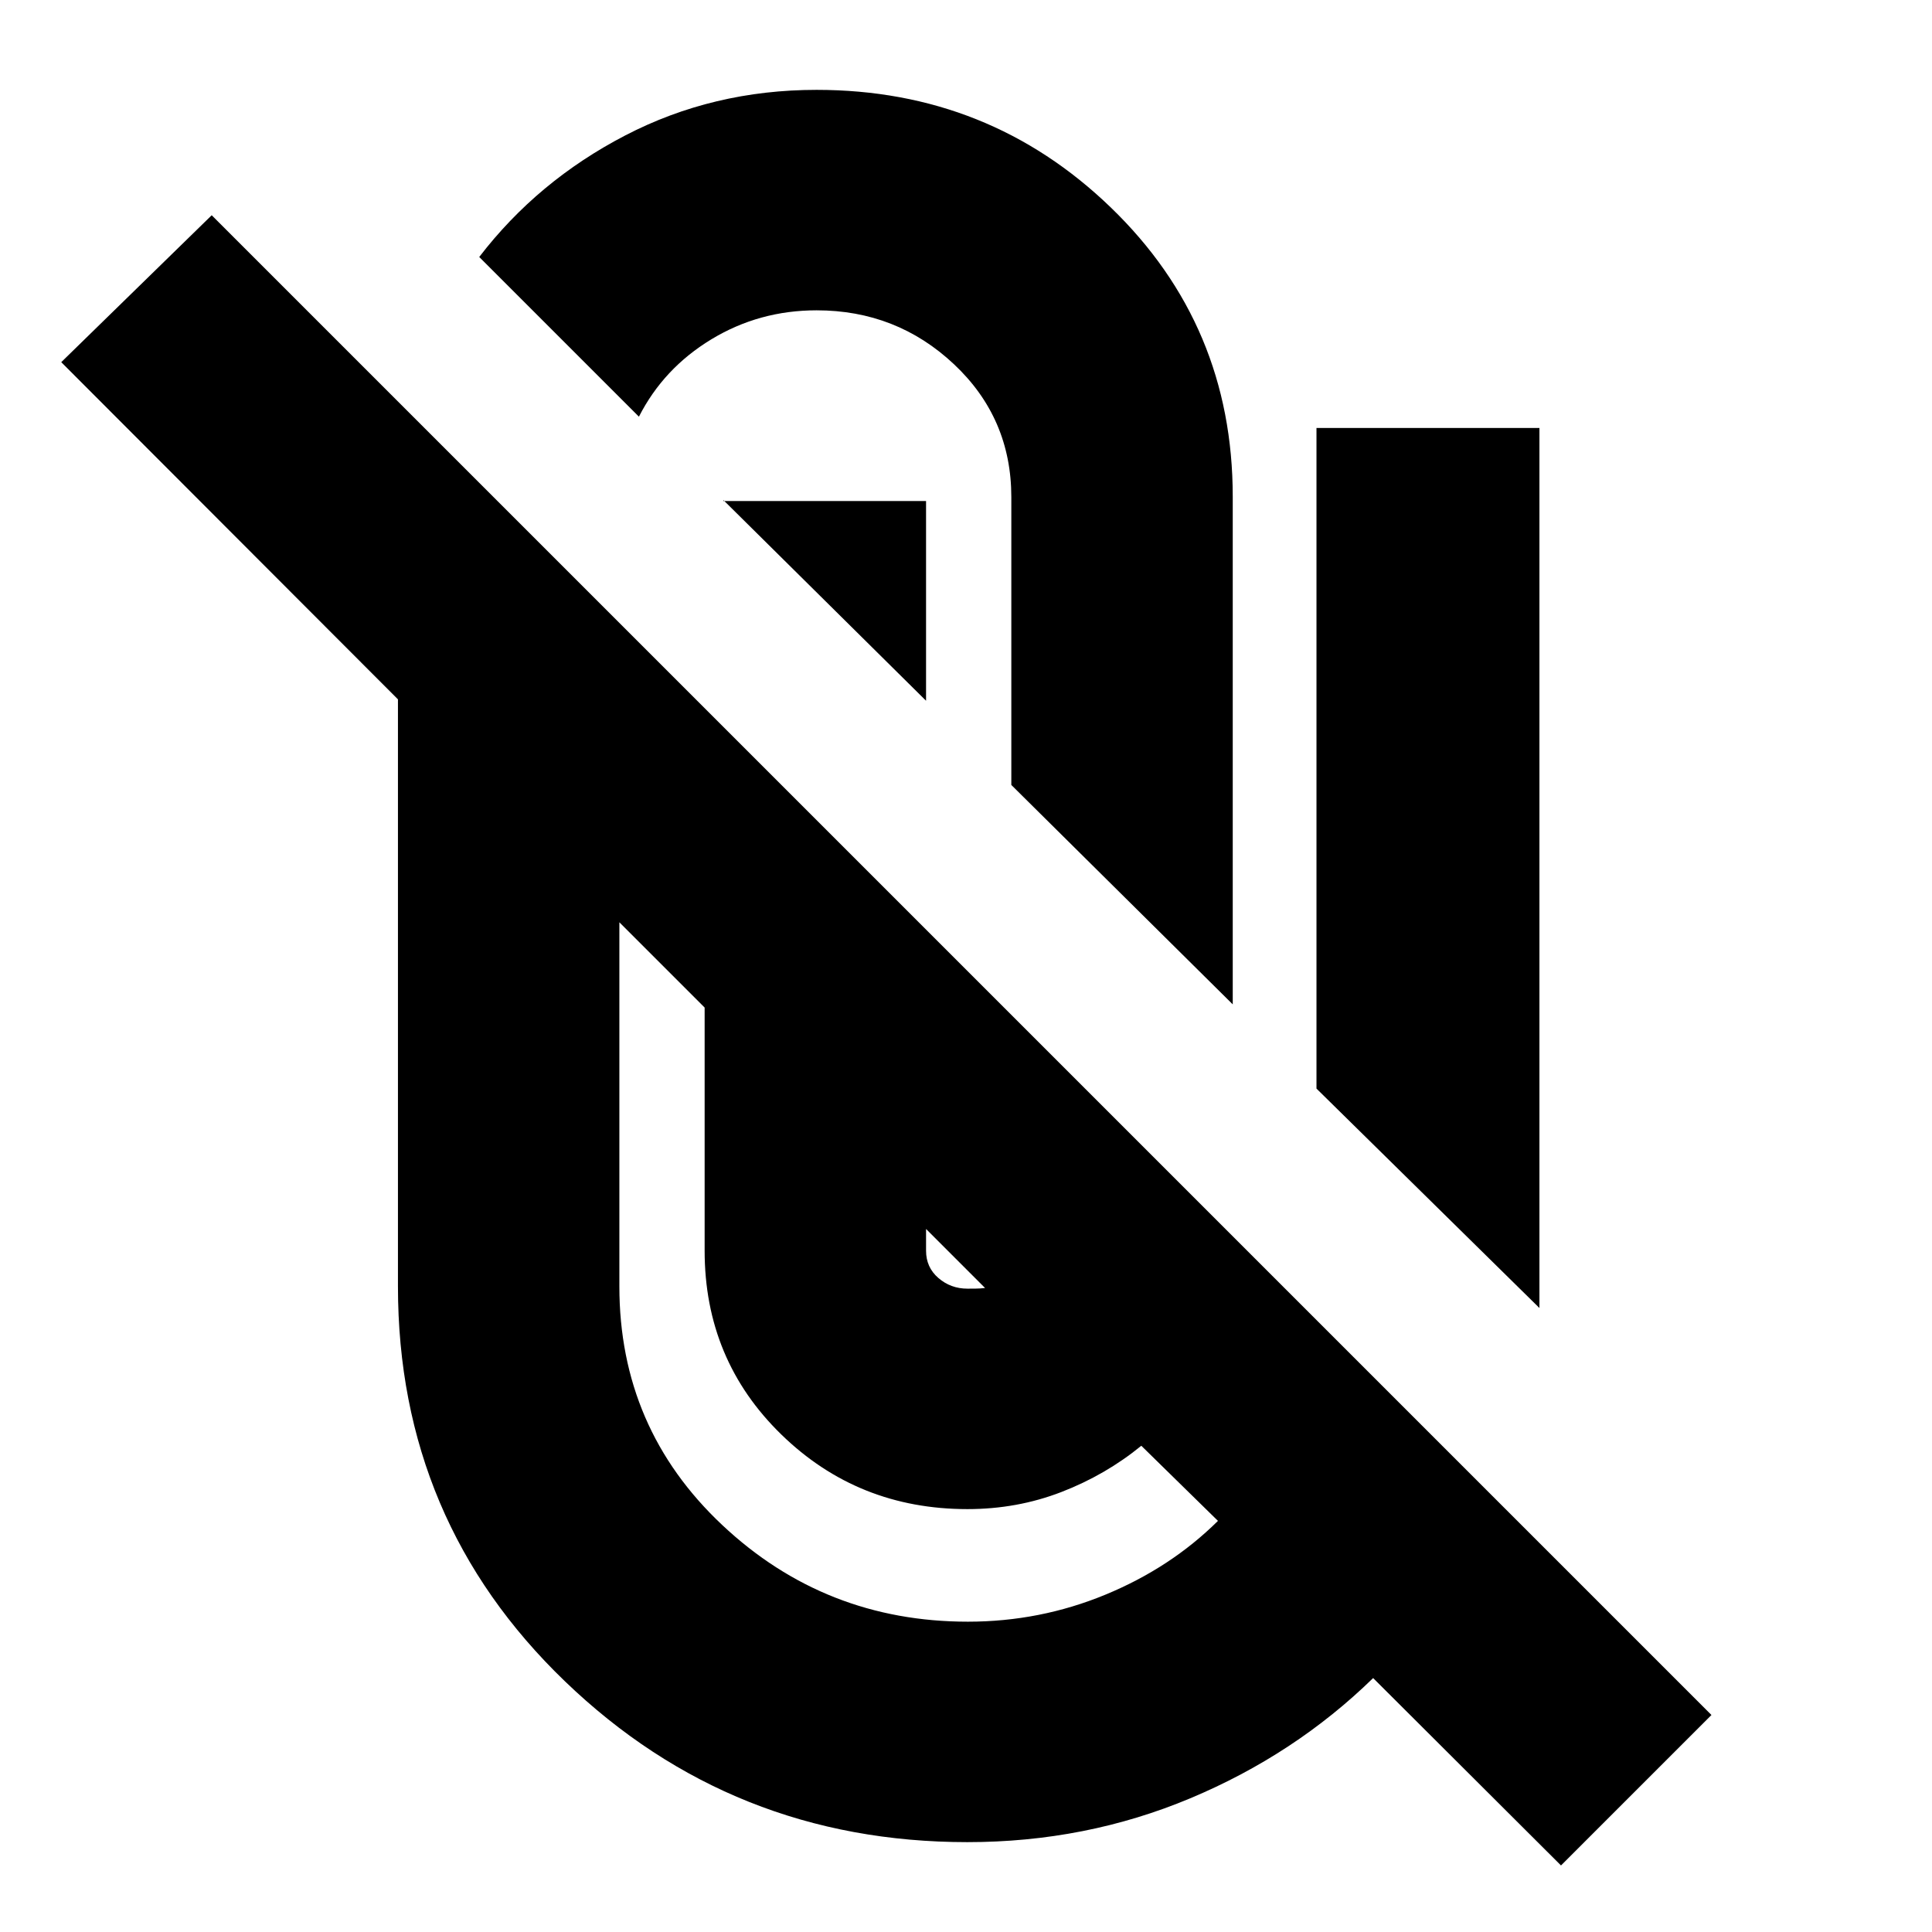 <svg xmlns="http://www.w3.org/2000/svg" height="24" viewBox="0 -960 960 960" width="24"><path d="M480.717-44.652q-116.913 0-199.945-79.859-83.033-79.859-83.033-196.293V-612.5L30.435-780.043l74.761-73 745.217 745.217-74.761 74.76-93.348-93.108q-38.956 38-90.913 59.761-51.956 21.76-110.674 21.76ZM307.761-501.717v180.913q0 70.521 51.098 118.565 51.098 48.043 122.098 48.043 35.76 0 68.26-13.402 32.5-13.402 55.979-36.685l-38.087-37.326q-17.718 14.479-39.696 22.979-21.978 8.5-46.696 8.5-54.434 0-92.511-37.098-38.076-37.098-38.076-91.294v-120.826l-42.369-42.369Zm152.391 152.391v10.804q0 8.283 6.142 13.565 6.141 5.283 14.423 5.283 1.761 0 4.022-.022 2.261-.021 4.739-.304l-29.326-29.326Zm194-69.761v-328.261h110.783v437.283L654.152-419.087Zm-151.63-150.87v-143q0-39.282-28.5-66.065-28.5-26.782-68.261-26.782-28.522 0-52.283 14.402-23.761 14.402-36 38.445l-79.348-79.347q28.957-37.761 72.555-60.403 43.598-22.641 95.076-22.641 85.674 0 146.228 58.478 60.555 58.479 60.555 143.674v252.261L502.522-569.957Zm-42.37-141.086v99.239l-100.717-99.718v.479h100.717Z"/></svg>